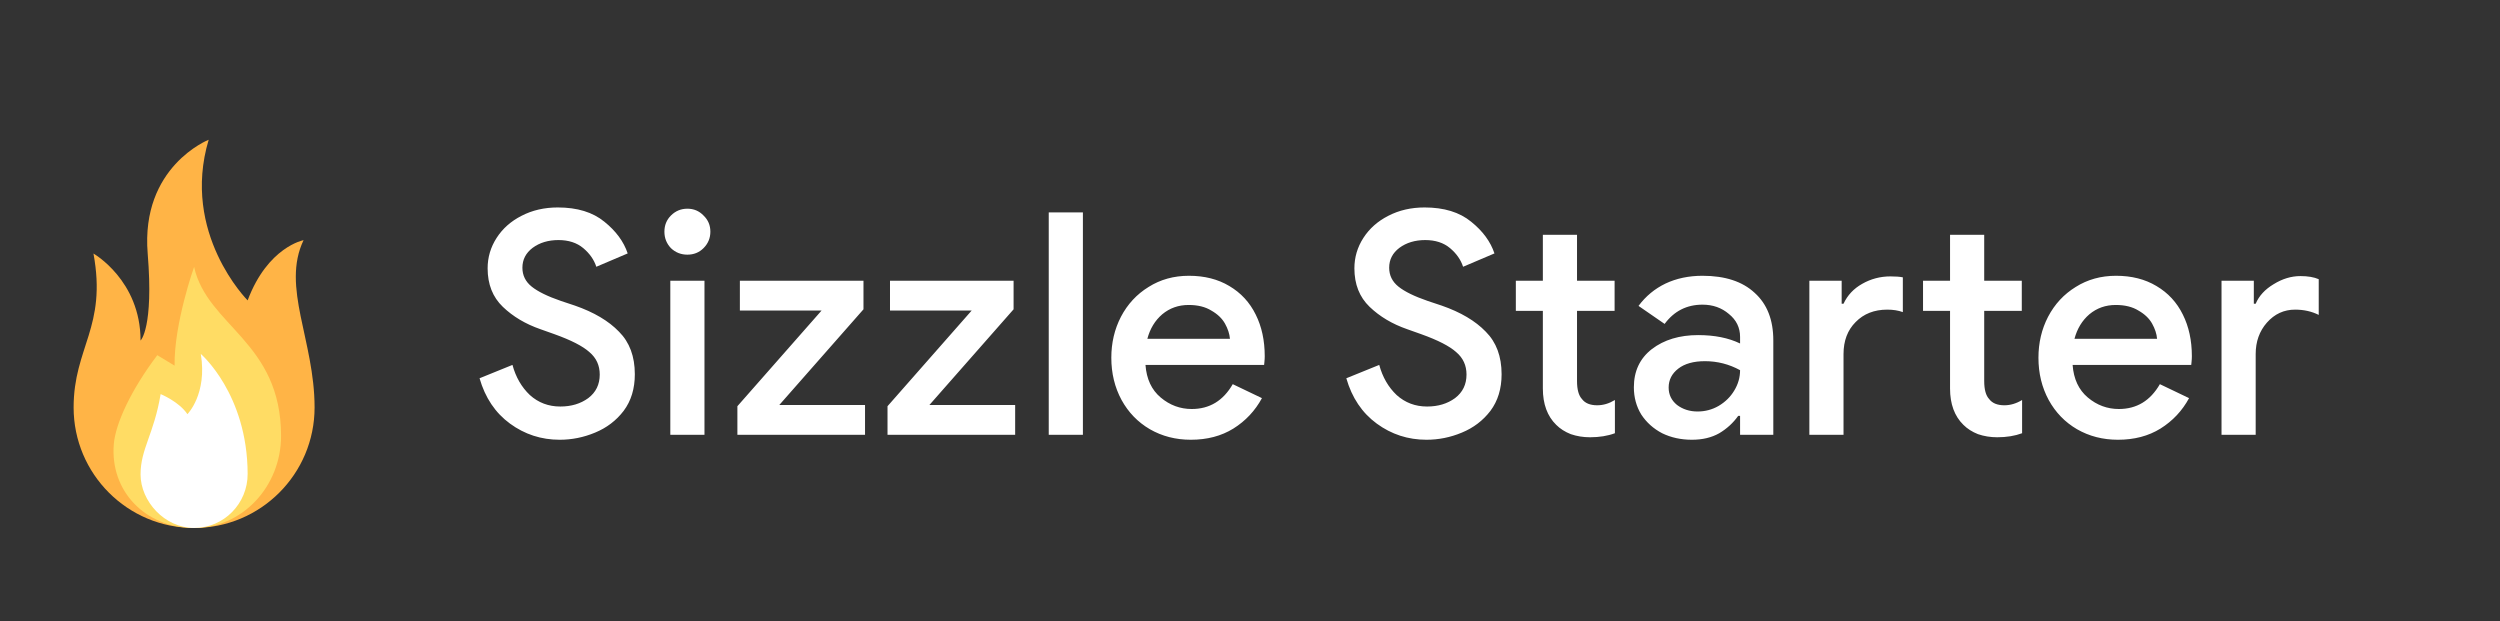 <svg width="161" height="40" viewBox="0 0 161 40" fill="none" xmlns="http://www.w3.org/2000/svg">
<rect x="0" y="0" width="161" height="40" fill="#333333" stroke="none"/>
<path d="M36.043 28.32C34.856 28.32 33.789 27.973 32.843 27.28C31.896 26.587 31.243 25.613 30.883 24.36L33.003 23.5C33.216 24.287 33.589 24.933 34.123 25.44C34.669 25.933 35.323 26.18 36.083 26.18C36.789 26.18 37.389 26 37.883 25.64C38.376 25.267 38.623 24.76 38.623 24.12C38.623 23.533 38.403 23.053 37.963 22.68C37.536 22.293 36.783 21.907 35.703 21.52L34.803 21.2C33.843 20.867 33.036 20.387 32.383 19.76C31.729 19.133 31.403 18.307 31.403 17.28C31.403 16.573 31.596 15.92 31.983 15.32C32.369 14.72 32.903 14.247 33.583 13.9C34.276 13.54 35.056 13.36 35.923 13.36C37.176 13.36 38.176 13.667 38.923 14.28C39.669 14.88 40.169 15.56 40.423 16.32L38.403 17.18C38.256 16.727 37.976 16.327 37.563 15.98C37.149 15.633 36.616 15.46 35.963 15.46C35.309 15.46 34.756 15.627 34.303 15.96C33.863 16.293 33.643 16.72 33.643 17.24C33.643 17.733 33.843 18.14 34.243 18.46C34.643 18.78 35.269 19.087 36.123 19.38L37.023 19.68C38.249 20.107 39.196 20.667 39.863 21.36C40.543 22.04 40.883 22.953 40.883 24.1C40.883 25.033 40.643 25.82 40.163 26.46C39.683 27.087 39.069 27.553 38.323 27.86C37.589 28.167 36.829 28.32 36.043 28.32ZM44.268 16.4C43.854 16.4 43.501 16.26 43.208 15.98C42.928 15.687 42.788 15.333 42.788 14.92C42.788 14.507 42.928 14.16 43.208 13.88C43.501 13.587 43.854 13.44 44.268 13.44C44.681 13.44 45.028 13.587 45.308 13.88C45.601 14.16 45.748 14.507 45.748 14.92C45.748 15.333 45.601 15.687 45.308 15.98C45.028 16.26 44.681 16.4 44.268 16.4ZM43.168 18.08H45.368V28H43.168V18.08ZM47.488 26.16L52.908 20H47.648V18.08H55.608V19.92L50.188 26.08H55.708V28H47.488V26.16ZM57.156 26.16L62.575 20H57.316V18.08H65.275V19.92L59.855 26.08H65.376V28H57.156V26.16ZM67.539 13.68H69.739V28H67.539V13.68ZM76.689 28.32C75.715 28.32 74.835 28.093 74.049 27.64C73.275 27.187 72.669 26.56 72.229 25.76C71.789 24.947 71.569 24.04 71.569 23.04C71.569 22.08 71.775 21.2 72.189 20.4C72.615 19.587 73.209 18.947 73.969 18.48C74.729 18 75.595 17.76 76.569 17.76C77.569 17.76 78.435 17.98 79.169 18.42C79.915 18.86 80.482 19.473 80.869 20.26C81.255 21.033 81.449 21.927 81.449 22.94C81.449 23.06 81.442 23.18 81.429 23.3C81.415 23.42 81.409 23.487 81.409 23.5H73.769C73.835 24.407 74.162 25.107 74.749 25.6C75.335 26.093 76.002 26.34 76.749 26.34C77.895 26.34 78.775 25.807 79.389 24.74L81.269 25.64C80.829 26.453 80.215 27.107 79.429 27.6C78.655 28.08 77.742 28.32 76.689 28.32ZM79.209 21.82C79.182 21.5 79.075 21.173 78.889 20.84C78.702 20.507 78.409 20.227 78.009 20C77.622 19.76 77.135 19.64 76.549 19.64C75.895 19.64 75.329 19.84 74.849 20.24C74.382 20.64 74.062 21.167 73.889 21.82H79.209ZM91.863 28.32C90.676 28.32 89.61 27.973 88.663 27.28C87.716 26.587 87.063 25.613 86.703 24.36L88.823 23.5C89.036 24.287 89.41 24.933 89.943 25.44C90.49 25.933 91.143 26.18 91.903 26.18C92.61 26.18 93.21 26 93.703 25.64C94.196 25.267 94.443 24.76 94.443 24.12C94.443 23.533 94.223 23.053 93.783 22.68C93.356 22.293 92.603 21.907 91.523 21.52L90.623 21.2C89.663 20.867 88.856 20.387 88.203 19.76C87.55 19.133 87.223 18.307 87.223 17.28C87.223 16.573 87.416 15.92 87.803 15.32C88.19 14.72 88.723 14.247 89.403 13.9C90.096 13.54 90.876 13.36 91.743 13.36C92.996 13.36 93.996 13.667 94.743 14.28C95.49 14.88 95.99 15.56 96.243 16.32L94.223 17.18C94.076 16.727 93.796 16.327 93.383 15.98C92.97 15.633 92.436 15.46 91.783 15.46C91.13 15.46 90.576 15.627 90.123 15.96C89.683 16.293 89.463 16.72 89.463 17.24C89.463 17.733 89.663 18.14 90.063 18.46C90.463 18.78 91.09 19.087 91.943 19.38L92.843 19.68C94.07 20.107 95.016 20.667 95.683 21.36C96.363 22.04 96.703 22.953 96.703 24.1C96.703 25.033 96.463 25.82 95.983 26.46C95.503 27.087 94.89 27.553 94.143 27.86C93.41 28.167 92.65 28.32 91.863 28.32ZM102.4 28.16C101.96 28.16 101.547 28.093 101.16 27.96C100.787 27.813 100.473 27.613 100.22 27.36C99.647 26.8 99.36 26.02 99.36 25.02V20.02H97.62V18.08H99.36V15.12H101.56V18.08H103.98V20.02H101.56V24.54C101.56 25.087 101.667 25.473 101.88 25.7C102.08 25.967 102.407 26.1 102.86 26.1C103.247 26.1 103.627 25.987 104 25.76V27.9C103.533 28.073 103 28.16 102.4 28.16ZM108.961 28.32C108.254 28.32 107.614 28.18 107.041 27.9C106.481 27.607 106.034 27.207 105.701 26.7C105.381 26.18 105.221 25.593 105.221 24.94C105.221 23.9 105.607 23.08 106.381 22.48C107.167 21.88 108.161 21.58 109.361 21.58C110.414 21.58 111.314 21.76 112.061 22.12V21.7C112.061 21.1 111.821 20.607 111.341 20.22C110.874 19.82 110.307 19.62 109.641 19.62C108.627 19.62 107.814 20.033 107.201 20.86L105.521 19.7C105.987 19.073 106.567 18.593 107.261 18.26C107.967 17.927 108.761 17.76 109.641 17.76C111.094 17.76 112.214 18.127 113.001 18.86C113.801 19.58 114.201 20.6 114.201 21.92V28H112.061V26.78H111.941C111.621 27.233 111.214 27.607 110.721 27.9C110.227 28.18 109.641 28.32 108.961 28.32ZM109.321 26.5C109.814 26.5 110.267 26.38 110.681 26.14C111.107 25.887 111.441 25.56 111.681 25.16C111.934 24.747 112.061 24.307 112.061 23.84C111.354 23.453 110.601 23.26 109.801 23.26C109.067 23.26 108.494 23.42 108.081 23.74C107.667 24.06 107.461 24.467 107.461 24.96C107.461 25.413 107.641 25.787 108.001 26.08C108.374 26.36 108.814 26.5 109.321 26.5ZM116.523 18.08H118.603V19.56H118.723C118.977 19.013 119.377 18.587 119.923 18.28C120.483 17.96 121.09 17.8 121.743 17.8C122.077 17.8 122.343 17.82 122.543 17.86V20.1C122.25 19.993 121.917 19.94 121.543 19.94C120.703 19.94 120.023 20.207 119.503 20.74C118.983 21.26 118.723 21.947 118.723 22.8V28H116.523V18.08ZM128.623 28.16C128.183 28.16 127.77 28.093 127.383 27.96C127.01 27.813 126.697 27.613 126.443 27.36C125.87 26.8 125.583 26.02 125.583 25.02V20.02H123.843V18.08H125.583V15.12H127.783V18.08H130.203V20.02H127.783V24.54C127.783 25.087 127.89 25.473 128.103 25.7C128.303 25.967 128.63 26.1 129.083 26.1C129.47 26.1 129.85 25.987 130.223 25.76V27.9C129.757 28.073 129.223 28.16 128.623 28.16ZM136.396 28.32C135.422 28.32 134.542 28.093 133.756 27.64C132.982 27.187 132.376 26.56 131.936 25.76C131.496 24.947 131.276 24.04 131.276 23.04C131.276 22.08 131.482 21.2 131.896 20.4C132.322 19.587 132.916 18.947 133.676 18.48C134.436 18 135.302 17.76 136.276 17.76C137.276 17.76 138.142 17.98 138.876 18.42C139.622 18.86 140.189 19.473 140.576 20.26C140.962 21.033 141.156 21.927 141.156 22.94C141.156 23.06 141.149 23.18 141.136 23.3C141.122 23.42 141.116 23.487 141.116 23.5H133.476C133.542 24.407 133.869 25.107 134.456 25.6C135.042 26.093 135.709 26.34 136.456 26.34C137.602 26.34 138.482 25.807 139.096 24.74L140.976 25.64C140.536 26.453 139.922 27.107 139.136 27.6C138.362 28.08 137.449 28.32 136.396 28.32ZM138.916 21.82C138.889 21.5 138.782 21.173 138.596 20.84C138.409 20.507 138.116 20.227 137.716 20C137.329 19.76 136.842 19.64 136.256 19.64C135.602 19.64 135.036 19.84 134.556 20.24C134.089 20.64 133.769 21.167 133.596 21.82H138.916ZM143.066 18.08H145.146V19.56H145.266C145.48 19.053 145.866 18.633 146.426 18.3C146.986 17.953 147.56 17.78 148.146 17.78C148.626 17.78 149.02 17.847 149.326 17.98V20.28C148.873 20.053 148.366 19.94 147.806 19.94C147.086 19.94 146.48 20.22 145.986 20.78C145.506 21.327 145.266 22 145.266 22.8V28H143.066V18.08Z" fill="white"/>
<g clip-path="url(#clip0_485_73)">
<path d="M4.741 26.241C4.741 30.526 8.215 34 12.5 34C16.785 34 20.259 30.526 20.259 26.241C20.259 21.931 18.104 18.483 19.55 15.466C19.55 15.466 17.241 15.897 15.948 19.345C15.948 19.345 11.638 15.034 13.439 9C13.439 9 9.052 10.724 9.511 16.328C9.904 21.133 9.052 21.931 9.052 21.931C9.052 18.052 6.019 16.328 6.019 16.328C6.897 21.069 4.741 22.362 4.741 26.241Z" fill="#FFB446"/>
<path d="M18.101 28.079C18.101 31.306 15.609 34.061 12.382 33.999C9.346 33.94 7.086 31.63 7.328 28.612C7.436 27.265 8.459 25.083 10.13 22.874L11.243 23.547C11.207 20.818 12.5 17.19 12.5 17.19C13.35 21.012 18.101 22.003 18.101 28.079Z" fill="#FFDC64"/>
<path d="M10.345 25.379C9.914 27.966 9.052 28.907 9.052 30.552C9.052 32.276 10.596 34 12.5 34C14.418 34 15.954 32.433 15.948 30.515C15.934 25.363 12.931 22.793 12.931 22.793C13.362 25.379 12.069 26.672 12.069 26.672C11.53 25.865 10.345 25.379 10.345 25.379Z" fill="white"/>
</g>
<defs>
<clipPath id="clip0_485_73">
<rect width="25" height="25" fill="white" transform="translate(0 9)"/>
</clipPath>
</defs>
</svg>
